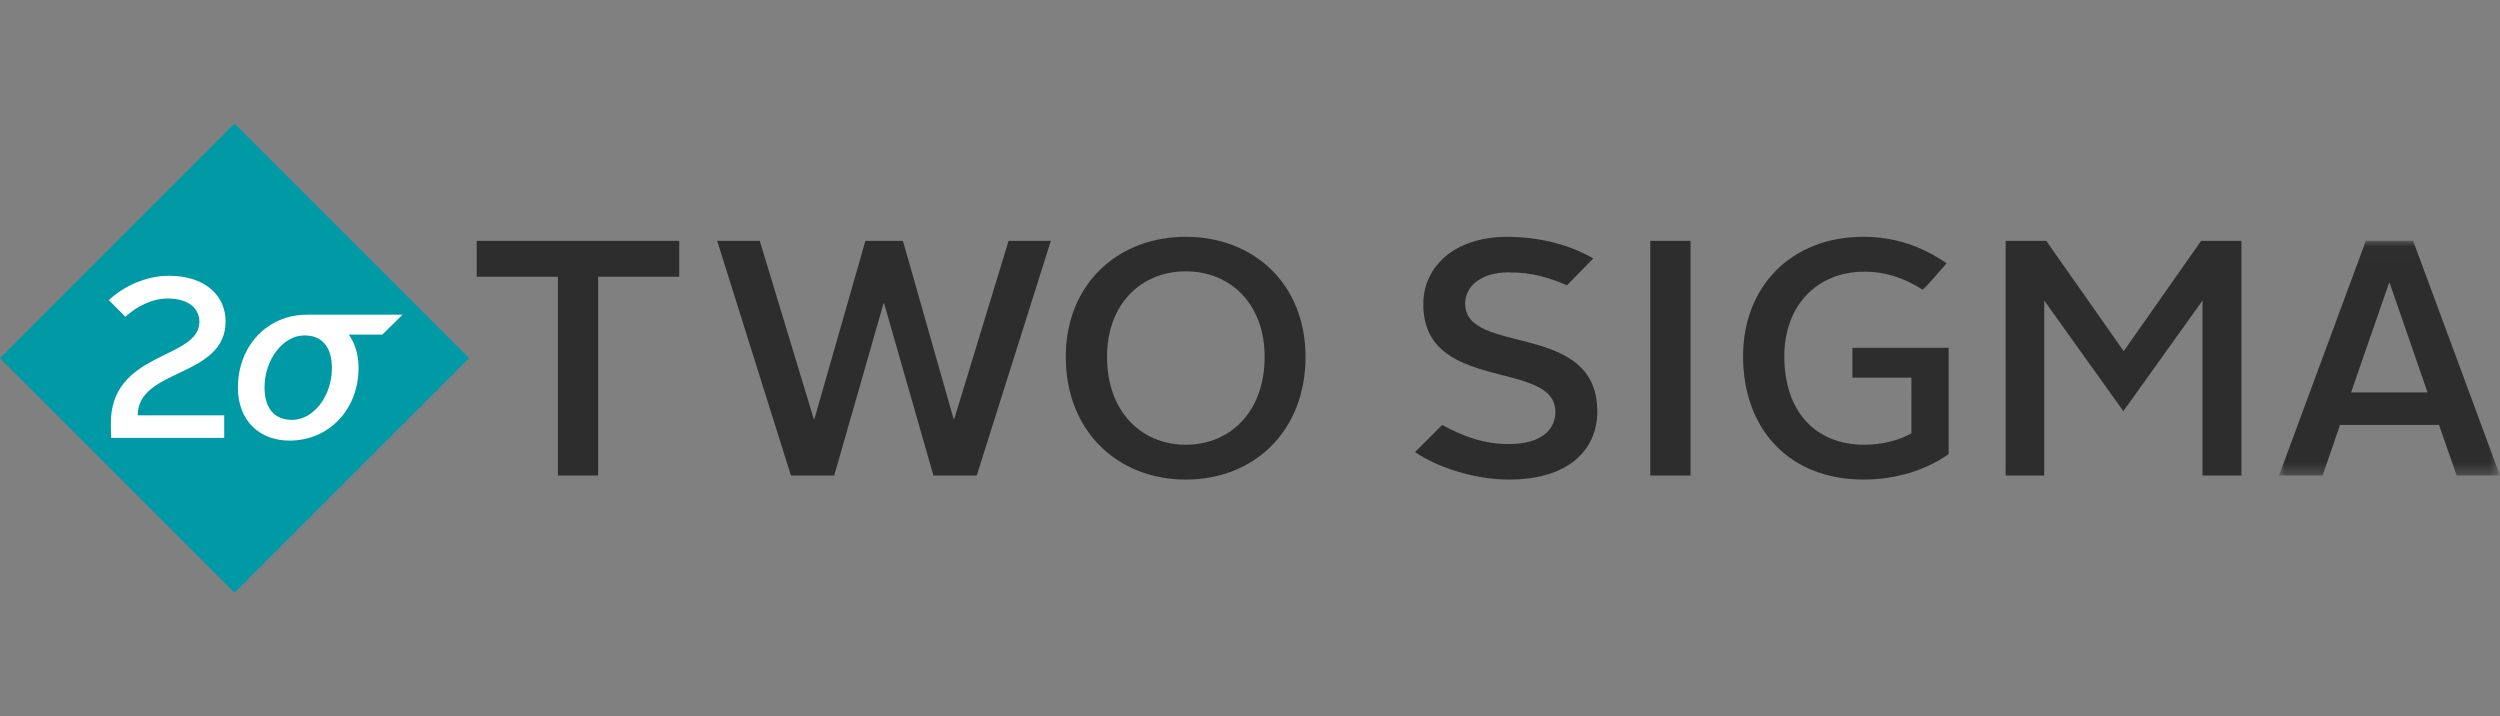 <?xml version="1.0" encoding="UTF-8" standalone="no"?>
<svg
   width="219.854"
   height="63"
   viewbox="0 0 230 42"
   version="1.1"
   id="svg12160"
   sodipodi:docname="two-sigma.svg"
   inkscape:version="1.1.1 (3bf5ae0d25, 2021-09-20)"
   xmlns:inkscape="http://www.inkscape.org/namespaces/inkscape"
   xmlns:sodipodi="http://sodipodi.sourceforge.net/DTD/sodipodi-0.dtd"
   xmlns:xlink="http://www.w3.org/1999/xlink"
   xmlns="http://www.w3.org/2000/svg"
   xmlns:svg="http://www.w3.org/2000/svg"
   xmlns:rdf="http://www.w3.org/1999/02/22-rdf-syntax-ns#"
   xmlns:cc="http://creativecommons.org/ns#"
   xmlns:dc="http://purl.org/dc/elements/1.1/">
  <rect width="100%" height="100%" fill="#808080" stroke="none"/>
  <sodipodi:namedview
     id="namedview12162"
     pagecolor="#ffffff"
     bordercolor="#666666"
     borderopacity="1.0"
     inkscape:pageshadow="2"
     inkscape:pageopacity="0.0"
     inkscape:pagecheckerboard="0"
     showgrid="false"
     inkscape:zoom="3.8685547"
     inkscape:cx="108.82617"
     inkscape:cy="-0.38774171"
     inkscape:window-width="1866"
     inkscape:window-height="1016"
     inkscape:window-x="54"
     inkscape:window-y="27"
     inkscape:window-maximized="1"
     inkscape:current-layer="g12158"
     fit-margin-top="0"
     fit-margin-left="0"
     fit-margin-right="0"
     fit-margin-bottom="0" />
  <title
     id="title12138">
  Logo
</title>
  <defs
     id="defs12141">
    <path
       id="a"
       d="M 19.436,21.668 V 1.025 H 0 v 20.643 h 19.435 z" />
  </defs>
  <g
     fill="none"
     fill-rule="evenodd"
     id="g12158">
    <path
       fill="#2d2d2d"
       d="M 49.06,24.335 H 41.923 V 21.18 h 17.811 v 3.155 H 52.6 V 41.821 H 49.06 Z M 63.07,21.18 h 3.745 l 4.747,15.66 h 0.06 l 4.483,-15.66 h 3.301 l 4.454,15.66 h 0.059 l 4.777,-15.66 h 3.716 L 85.895,41.821 H 82.09 L 77.755,26.694 h -0.059 l -4.335,15.127 h -3.804 z m 41.214,-0.355 c 5.986,0 10.527,4.158 10.527,10.556 0,6.55 -4.541,10.794 -10.527,10.794 -5.985,0 -10.558,-4.245 -10.558,-10.794 0,-6.398 4.573,-10.556 10.558,-10.556 m 0,18.285 c 3.892,0 6.93,-2.89 6.93,-7.729 0,-4.658 -3.007,-7.518 -6.93,-7.518 -3.922,0 -6.93,2.86 -6.93,7.518 0,4.839 3.038,7.73 6.93,7.73 M 145.13,21.18 h 3.539 v 20.641 h -3.54 v -11.54 z m 18.744,-0.355 c 2.832,0 5.222,0.885 7.313,2.33 0,0 -2.026,2.374 -2.128,2.311 -1.56,-1 -3.21,-1.574 -5.096,-1.574 -4.247,0 -7.048,3.068 -7.048,7.433 0,4.746 2.624,7.785 7.048,7.785 1.534,0 3.067,-0.385 4.13,-1.003 V 33.21 h -5.19 v -2.623 h 8.462 v 9.347 c -2.007,1.416 -4.63,2.24 -7.49,2.24 -6.46,0 -10.587,-4.363 -10.587,-10.85 0,-6.075 4.187,-10.499 10.586,-10.499 m 12.506,0.355 h 3.57 l 6.812,9.701 6.811,-9.701 h 3.541 v 20.641 h -3.421 V 26.429 l -6.962,9.73 -6.958,-9.73 v 15.392 h -3.392 z"
       id="path12143" />
    <g
       transform="translate(200.418,20.154)"
       id="g12150">
      <mask
         id="b"
         fill="#ffffff">
        <use
           xlink:href="#a"
           id="use12145"
           x="0"
           y="0"
           width="100%"
           height="100%" />
      </mask>
      <path
         d="m 7.639,1.025 h 4.158 l 7.64,20.643 H 15.63 L 14.069,17.214 H 5.368 L 3.835,21.668 H 0 Z M 6.34,14.354 h 6.725 L 9.734,4.74 h -0.06 z"
         fill="#2d2d2d"
         mask="url(#b)"
         id="path12148" />
    </g>
    <path
       d="m 126.826,37.37 c 1.861,1.007 3.618,1.68 5.887,1.68 2.715,0 4.069,-1.18 4.069,-2.83 0,-4.66 -11.616,-1.594 -11.616,-9.466 0,-3.303 2.74,-5.928 7.37,-5.928 2.714,0 5.443,0.653 7.579,1.902 l -2.314,2.361 c -1.68,-0.72 -3.11,-1.137 -5.146,-1.137 -2.389,0 -3.806,1.21 -3.806,2.744 0,4.63 11.62,1.473 11.62,9.494 0,3.393 -2.567,5.985 -7.756,5.985 -3.035,0 -6.33,-1.076 -8.273,-2.419 z"
       fill="#2d2d2d"
       id="path12152" />
    <path
       fill="#009aa6"
       d="M 20.625,10.871 0,31.501 20.625,52.129 41.255,31.501 Z"
       id="path12154" />
    <path
       d="m 9.748,37.425 c -0.16,-6.605 7.789,-5.746 7.789,-9.13 0,-1.1 -0.863,-2.041 -2.784,-2.041 -1.401,0 -2.743,0.701 -3.724,1.602 l -1.46,-1.463 c 1.259,-1.18 3.223,-2.14 5.284,-2.14 3.304,0 4.986,1.842 4.986,4.003 0,4.986 -7.728,4.104 -7.728,8.27 h 7.607 v 1.98 h -9.95 z m 15.937,-0.5 c -1.521,0 -2.423,-0.98 -2.423,-2.862 0,-2.404 1.602,-4.566 3.525,-4.566 1.5,0 2.402,0.981 2.402,2.883 0,2.401 -1.582,4.545 -3.504,4.545 z m 9.713,-9.25 h -8.444 v 0.003 c -3.437,0.005 -6.033,2.745 -6.033,6.403 0,2.905 1.881,4.666 4.544,4.666 3.464,0 6.067,-2.743 6.067,-6.386 0,-1.182 -0.313,-2.173 -0.856,-2.935 h 2.947 l 1.775,-1.75 z"
       fill="#ffffff"
       id="path12156" />
  </g>
</svg>

